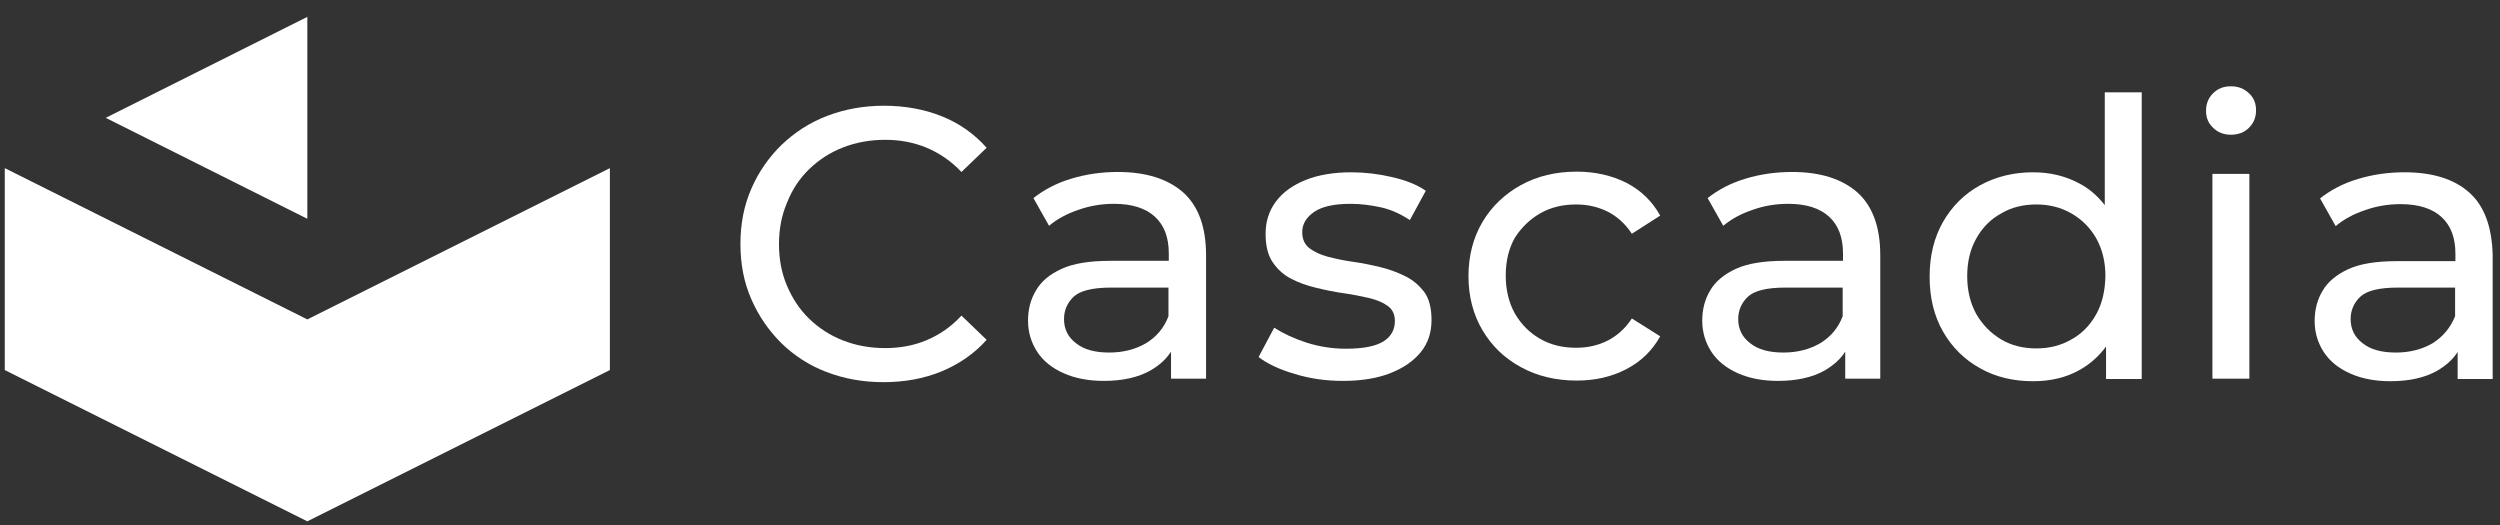 <?xml version="1.0" encoding="utf-8"?>
<!-- Generator: Adobe Illustrator 26.3.1, SVG Export Plug-In . SVG Version: 6.00 Build 0)  -->
<svg version="1.1" id="Layer_1" xmlns="http://www.w3.org/2000/svg" xmlns:xlink="http://www.w3.org/1999/xlink" x="0px" y="0px"
	 viewBox="291 300 785 165" xml:space="preserve">
<rect x="291" y="300" width="785" height="165" fill="#333333" stroke="none"/>
<style type="text/css">
	.st0{fill:#FFFFFF;}
</style>
<g>
	<g>
		<polygon class="st0" points="292.5,416.2 292.5,352.8 387.5,400.3 482.5,352.8 482.5,416.2 387.5,463.7 		"/>
		<polygon class="st0" points="324.2,337 387.5,368.7 387.5,305.3 		"/>
	</g>
	<g>
		<path class="st0" d="M545.1,353.1c3-2.9,6.5-5.2,10.6-6.8c4.1-1.6,8.5-2.4,13.3-2.4c4.6,0,8.9,0.8,13,2.5c4,1.7,7.7,4.2,10.9,7.6
			l7.9-7.6c-3.9-4.4-8.6-7.7-14.1-9.9c-5.5-2.2-11.6-3.3-18.1-3.3c-6.5,0-12.4,1.1-17.9,3.2c-5.5,2.1-10.2,5.2-14.3,9.1
			c-4,3.9-7.2,8.5-9.5,13.8c-2.3,5.3-3.4,11-3.4,17.3c0,6.3,1.1,12.1,3.4,17.3c2.3,5.3,5.4,9.8,9.4,13.8c4,3.9,8.7,7,14.2,9.1
			c5.5,2.1,11.4,3.2,17.9,3.2c6.6,0,12.7-1.1,18.3-3.4c5.5-2.3,10.3-5.6,14.1-9.9l-7.9-7.6c-3.2,3.5-6.9,6-10.9,7.7
			c-4,1.7-8.4,2.5-13,2.5c-4.8,0-9.2-0.8-13.3-2.4c-4.1-1.6-7.6-3.9-10.6-6.8c-3-2.9-5.3-6.4-7-10.4c-1.7-4-2.5-8.4-2.5-13
			c0-4.7,0.8-9,2.5-13C539.8,359.4,542.1,356,545.1,353.1z"/>
		<path class="st0" d="M642,354c-5.1,0-10,0.7-14.6,2.1c-4.7,1.4-8.6,3.5-11.9,6.1l4.9,8.7c2.5-2.1,5.6-3.8,9.2-5
			c3.6-1.3,7.4-1.9,11.2-1.9c5.7,0,10,1.4,12.9,4.1c2.9,2.7,4.3,6.5,4.3,11.5v2.3h-18.4c-6.4,0-11.5,0.8-15.2,2.5
			c-3.8,1.7-6.5,4-8.1,6.8c-1.7,2.8-2.5,6-2.5,9.5c0,3.6,1,6.9,2.9,9.8c1.9,2.9,4.7,5.1,8.3,6.7c3.6,1.6,7.8,2.4,12.6,2.4
			c5.9,0,10.8-1.1,14.7-3.3c2.7-1.6,4.9-3.5,6.4-5.9v8.5h11v-38.8c0-8.8-2.4-15.4-7.2-19.7C657.7,356.2,650.9,354,642,354z
			 M650.8,407.8c-3.3,1.9-7.1,2.9-11.5,2.9c-4.4,0-7.9-0.9-10.4-2.9c-2.5-1.9-3.8-4.4-3.8-7.6c0-2.7,1-5.1,3-7
			c2-1.9,5.9-2.9,11.8-2.9h18v9C656.5,403,654.1,405.8,650.8,407.8z"/>
		<path class="st0" d="M732.4,386.8c-2.4-1.2-5-2.2-7.9-2.9c-2.9-0.7-5.8-1.3-8.7-1.7c-2.9-0.4-5.6-1-7.9-1.6
			c-2.4-0.6-4.3-1.6-5.8-2.7c-1.5-1.2-2.2-2.9-2.2-5c0-2.6,1.3-4.7,3.8-6.4c2.5-1.7,6.3-2.5,11.4-2.5c3.2,0,6.3,0.4,9.5,1.1
			c3.2,0.7,6.2,2.1,9.1,4l5-9.2c-2.7-1.9-6.3-3.3-10.6-4.3c-4.3-1-8.6-1.5-12.8-1.5c-5.5,0-10.3,0.8-14.3,2.4
			c-4,1.6-7.1,3.8-9.3,6.7c-2.2,2.9-3.3,6.3-3.3,10.2c0,3.7,0.7,6.7,2.2,8.9c1.5,2.2,3.4,4,5.8,5.2c2.4,1.3,5.1,2.2,8,2.9
			c2.9,0.7,5.8,1.3,8.7,1.7c2.9,0.4,5.6,1,7.9,1.5c2.4,0.6,4.3,1.4,5.8,2.5c1.5,1.1,2.2,2.7,2.2,4.7c0,2.7-1.2,4.9-3.6,6.4
			c-2.4,1.5-6.3,2.3-11.7,2.3c-4.2,0-8.3-0.6-12.4-1.9c-4-1.3-7.4-2.9-10.2-4.7l-4.9,9.2c2.7,2.1,6.5,3.9,11.3,5.3
			c4.8,1.5,9.9,2.2,15.2,2.2c5.7,0,10.7-0.8,14.8-2.4c4.1-1.6,7.3-3.8,9.6-6.6c2.3-2.8,3.4-6.2,3.4-10.1c0-3.6-0.7-6.6-2.2-8.7
			C736.7,389.7,734.8,388,732.4,386.8z"/>
		<path class="st0" d="M774.6,367c3.3-1.9,7.1-2.8,11.3-2.8c3.5,0,6.7,0.7,9.8,2.2c3,1.5,5.6,3.8,7.7,7l8.9-5.7
			c-2.5-4.5-6-7.9-10.6-10.3c-4.6-2.3-9.8-3.5-15.6-3.5c-6.6,0-12.4,1.4-17.5,4.2c-5.1,2.8-9.2,6.7-12.1,11.6
			c-2.9,4.9-4.4,10.6-4.4,17c0,6.4,1.5,12.1,4.4,17c2.9,4.9,6.9,8.8,12.1,11.6c5.1,2.8,11,4.2,17.5,4.2c5.8,0,11-1.2,15.6-3.6
			c4.6-2.4,8.1-5.8,10.6-10.3l-8.9-5.6c-2.1,3.2-4.7,5.5-7.7,7c-3,1.5-6.3,2.2-9.8,2.2c-4.2,0-8-0.9-11.3-2.8
			c-3.3-1.9-5.9-4.5-7.9-7.9c-1.9-3.4-2.9-7.4-2.9-12c0-4.6,1-8.6,2.9-11.9C768.7,371.5,771.3,368.9,774.6,367z"/>
		<path class="st0" d="M853.7,354c-5.1,0-10,0.7-14.6,2.1c-4.7,1.4-8.6,3.5-11.9,6.1l4.9,8.7c2.5-2.1,5.6-3.8,9.2-5
			c3.6-1.3,7.4-1.9,11.2-1.9c5.7,0,10,1.4,12.9,4.1c2.9,2.7,4.3,6.5,4.3,11.5v2.3h-18.4c-6.4,0-11.5,0.8-15.2,2.5s-6.5,4-8.1,6.8
			c-1.7,2.8-2.5,6-2.5,9.5c0,3.6,1,6.9,2.9,9.8c1.9,2.9,4.7,5.1,8.3,6.7c3.6,1.6,7.8,2.4,12.6,2.4c5.9,0,10.8-1.1,14.7-3.3
			c2.7-1.6,4.9-3.5,6.4-5.9v8.5h11v-38.8c0-8.8-2.4-15.4-7.2-19.7C869.4,356.2,862.6,354,853.7,354z M862.5,407.8
			c-3.3,1.9-7.1,2.9-11.5,2.9c-4.4,0-7.9-0.9-10.4-2.9c-2.5-1.9-3.8-4.4-3.8-7.6c0-2.7,1-5.1,3-7c2-1.9,5.9-2.9,11.8-2.9h18v9
			C868.2,403,865.8,405.8,862.5,407.8z"/>
		<path class="st0" d="M951.9,364.4c-2.2-2.8-4.8-5.1-7.8-6.7c-4.4-2.4-9.3-3.6-14.7-3.6c-6.2,0-11.8,1.4-16.7,4.1
			c-4.9,2.7-8.8,6.6-11.6,11.5c-2.8,4.9-4.2,10.6-4.2,17.2c0,6.6,1.4,12.3,4.2,17.2c2.8,4.9,6.7,8.8,11.6,11.5
			c4.9,2.8,10.5,4.1,16.7,4.1c5.6,0,10.6-1.2,14.9-3.7c3.1-1.8,5.8-4.2,8-7.2v10.2h11.2v-90h-11.6V364.4z M949.2,398.7
			c-1.9,3.4-4.5,6.1-7.8,7.9c-3.3,1.9-6.9,2.8-11,2.8c-4.1,0-7.8-0.9-11-2.8c-3.2-1.9-5.8-4.5-7.8-7.9c-1.9-3.4-2.9-7.4-2.9-12
			c0-4.6,1-8.6,2.9-11.9c1.9-3.4,4.5-6,7.8-7.8c3.2-1.9,6.9-2.8,11-2.8c4,0,7.7,0.9,11,2.8c3.3,1.9,5.9,4.5,7.8,7.8
			c1.9,3.4,2.9,7.3,2.9,11.9C952,391.3,951.1,395.3,949.2,398.7z"/>
		<path class="st0" d="M991.5,327.1c-2.3,0-4.1,0.7-5.6,2.2c-1.5,1.5-2.2,3.3-2.2,5.5c0,2.1,0.7,3.9,2.2,5.3
			c1.5,1.5,3.4,2.2,5.6,2.2c2.3,0,4.2-0.7,5.7-2.2c1.5-1.5,2.2-3.3,2.2-5.5c0-2.1-0.7-3.9-2.2-5.3
			C995.6,327.8,993.8,327.1,991.5,327.1z"/>
		<rect x="985.7" y="354.6" class="st0" width="11.6" height="64.3"/>
		<path class="st0" d="M1066.4,360.5c-4.8-4.3-11.6-6.4-20.4-6.4c-5.1,0-10,0.7-14.6,2.1c-4.7,1.4-8.6,3.5-11.9,6.1l4.9,8.7
			c2.5-2.1,5.6-3.8,9.2-5c3.6-1.3,7.4-1.9,11.2-1.9c5.7,0,10,1.4,12.9,4.1c2.9,2.7,4.3,6.5,4.3,11.5v2.3h-18.4
			c-6.4,0-11.5,0.8-15.2,2.5s-6.5,4-8.1,6.8c-1.7,2.8-2.5,6-2.5,9.5c0,3.6,1,6.9,2.9,9.8c1.9,2.9,4.7,5.1,8.3,6.7
			c3.6,1.6,7.8,2.4,12.6,2.4c5.9,0,10.8-1.1,14.7-3.3c2.7-1.6,4.9-3.5,6.4-5.9v8.5h11v-38.8C1073.5,371.3,1071.1,364.7,1066.4,360.5
			z M1054.8,407.8c-3.3,1.9-7.1,2.9-11.5,2.9c-4.4,0-7.9-0.9-10.4-2.9c-2.5-1.9-3.8-4.4-3.8-7.6c0-2.7,1-5.1,3-7
			c2-1.9,5.9-2.9,11.8-2.9h18v9C1060.4,403,1058,405.8,1054.8,407.8z"/>
	</g>
</g>
</svg>

